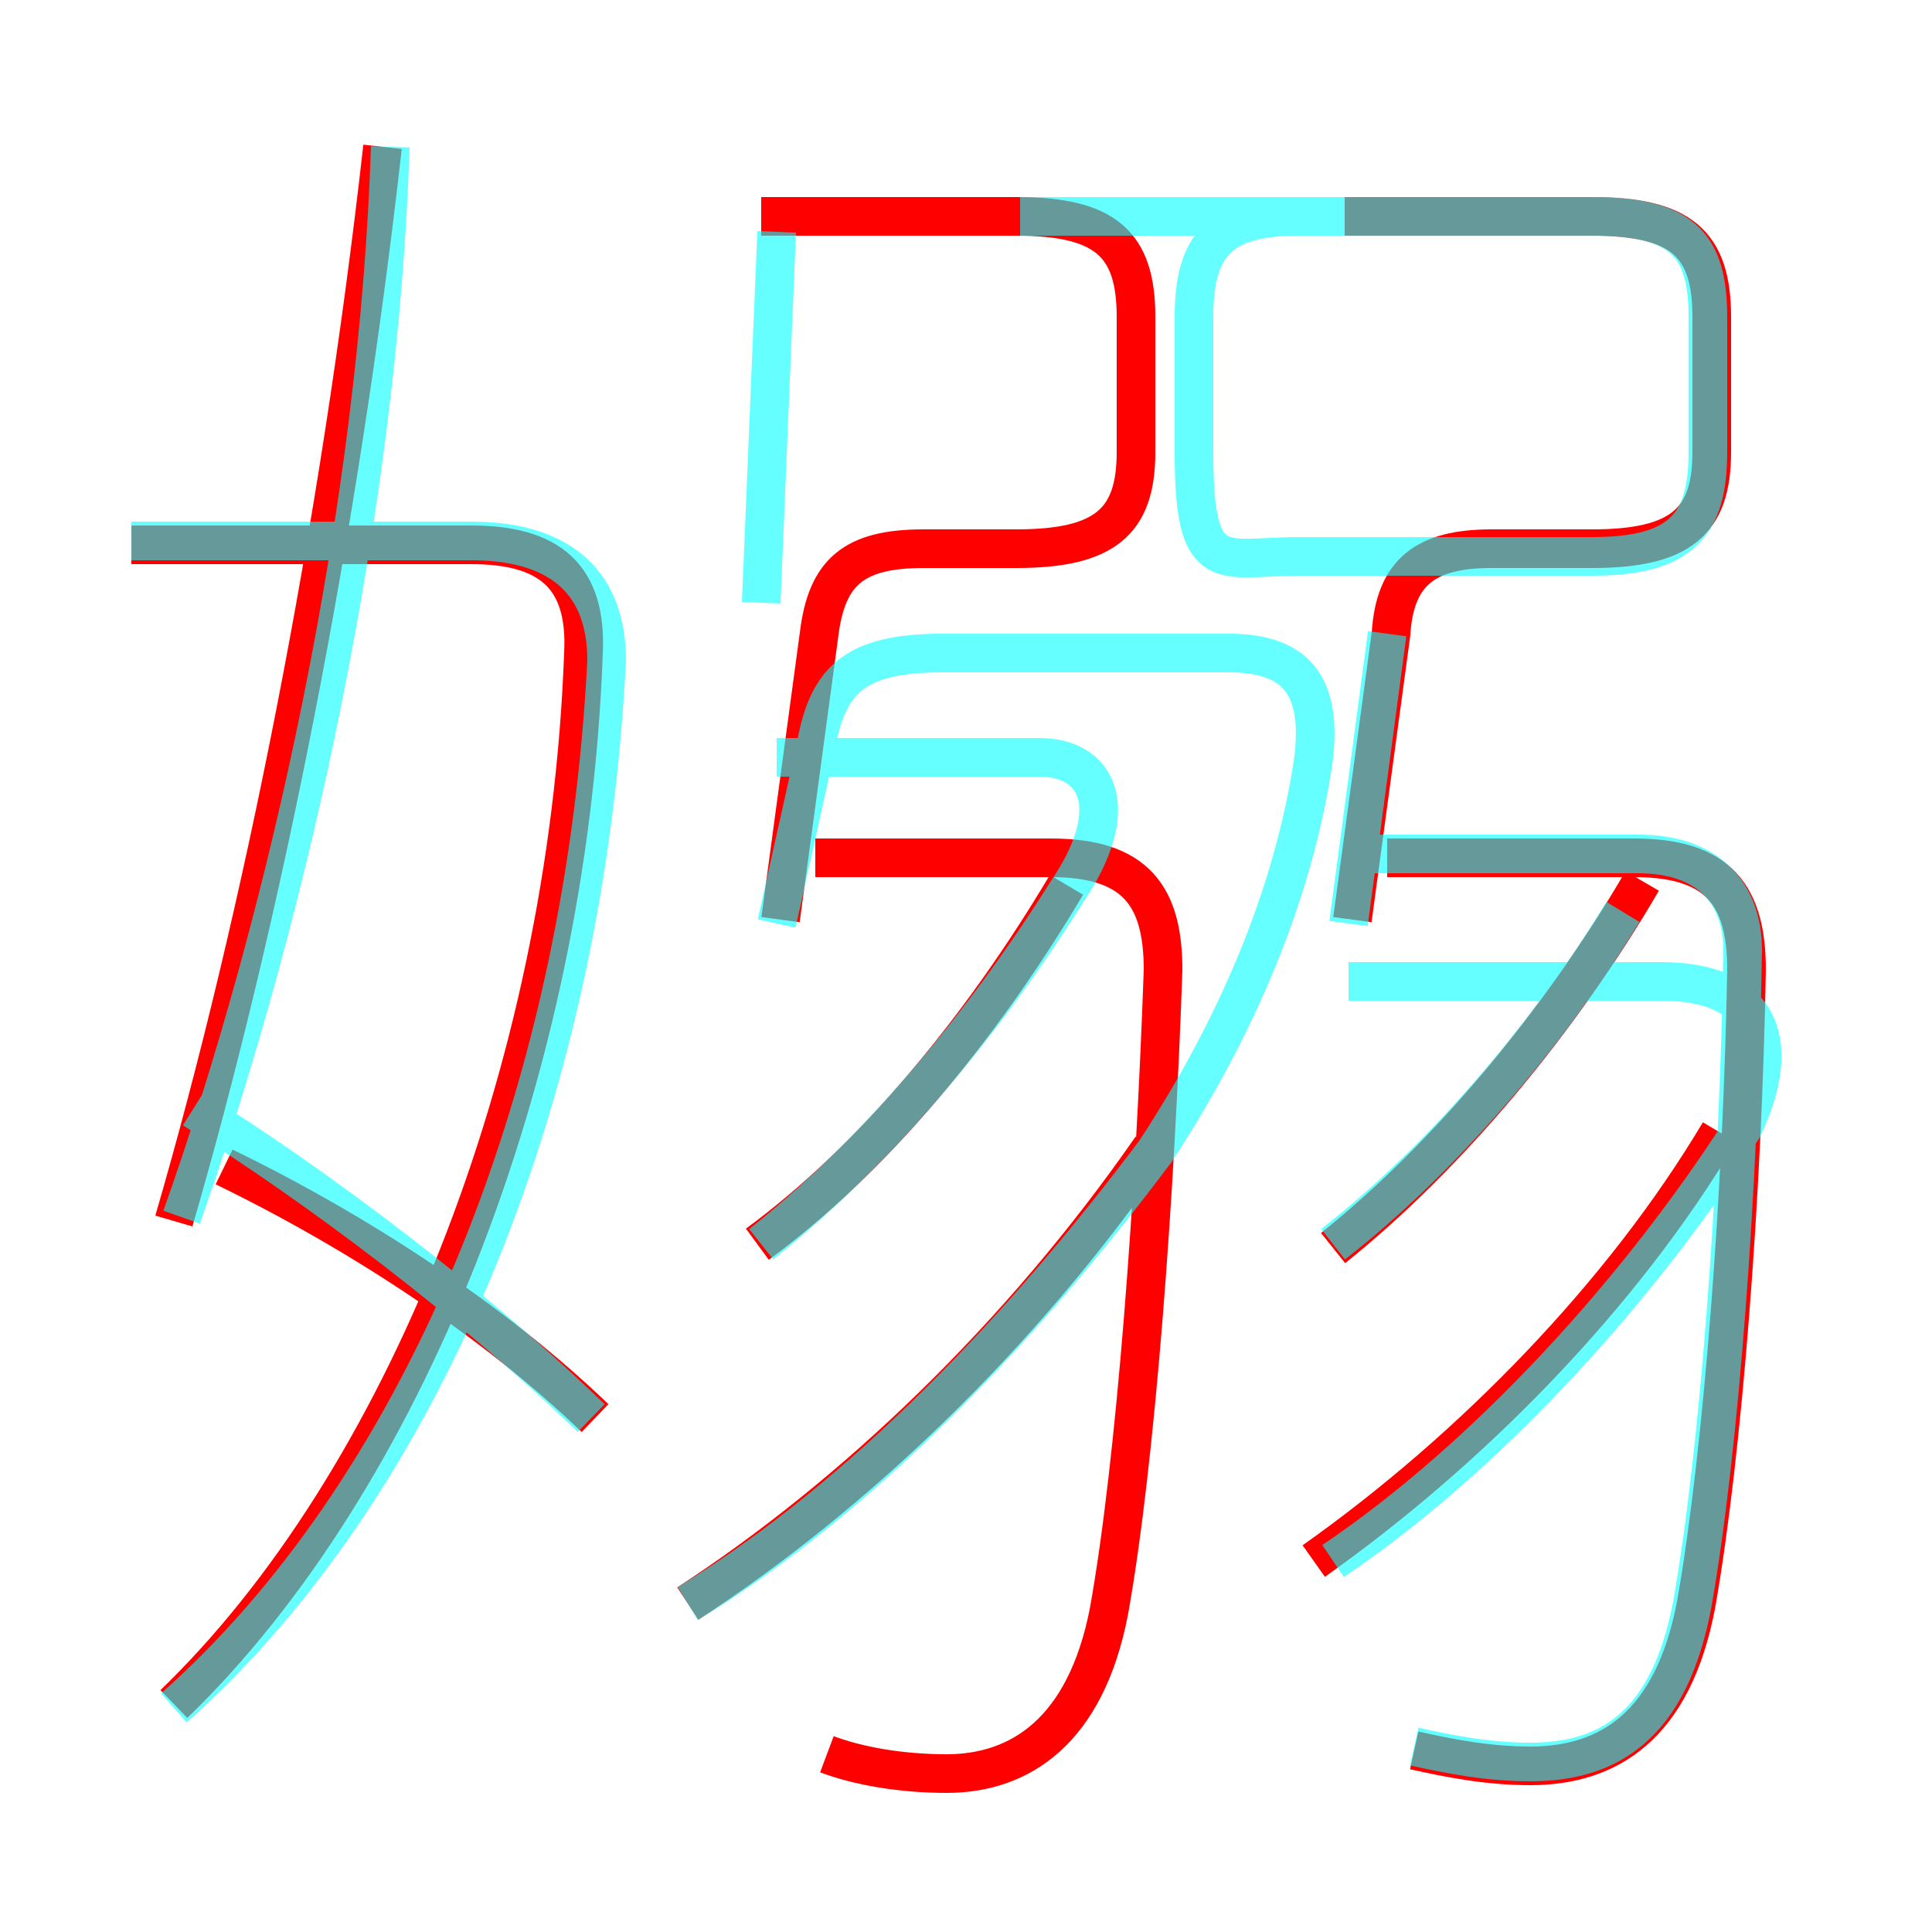 <?xml version='1.0' encoding='utf8'?>
<svg viewBox="0.0 -6.0 50.0 50.0" version="1.1" xmlns="http://www.w3.org/2000/svg">
<rect x="0.0" y="-6.0" width="50.0" height="50.0" fill="#333333" stroke="none"/>
<rect x="-1000" y="-1000" width="2000" height="2000" stroke="white" fill="white"/>
<g style="fill:none;stroke:rgba(255, 0, 0, 1);  stroke-width:1"><path d="M 4.5 0.1 C 10.4 -5.6 14.7 -16.1 15.1 -27.1 C 15.2 -29.1 14.2 -29.9 12.2 -29.9 L 3.4 -29.9 M 15.4 -7.3 C 12.8 -9.8 9.3 -12.1 5.8 -13.8 M 17.8 -2.5 C 22.1 -5.3 26.4 -9.4 29.8 -14.3 M 4.5 -12.4 C 6.8 -20.3 8.8 -30.4 9.9 -40.2 M 21.4 1.4 C 22.2 1.7 23.3 1.9 24.5 1.9 C 26.4 1.9 28.1 0.8 28.7 -2.3 C 29.4 -6.2 29.9 -13.1 30.1 -18.9 C 30.1 -20.8 29.4 -21.8 27.2 -21.8 L 21.1 -21.8 M 19.6 -11.8 C 22.6 -14.0 25.4 -17.4 27.6 -21.1 M 34.0 -3.6 C 38.1 -6.5 42.0 -10.5 44.5 -14.7 M 36.6 1.3 C 37.5 1.5 38.5 1.7 39.6 1.7 C 41.6 1.7 43.3 0.7 43.9 -2.5 C 44.6 -6.5 45.1 -13.2 45.2 -18.9 C 45.2 -20.8 44.5 -21.8 42.3 -21.8 L 35.9 -21.8 M 34.5 -11.7 C 37.5 -14.1 40.4 -17.6 42.5 -21.2 M 20.2 -20.2 L 21.2 -27.6 C 21.4 -29.2 22.1 -29.8 23.9 -29.8 L 26.3 -29.8 C 28.6 -29.8 29.4 -30.5 29.4 -32.3 L 29.4 -35.8 C 29.4 -37.7 28.6 -38.4 26.3 -38.4 L 19.7 -38.4 M 35.0 -20.2 L 36.0 -27.6 C 36.1 -29.2 36.9 -29.8 38.6 -29.8 L 41.2 -29.8 C 43.5 -29.8 44.3 -30.5 44.3 -32.3 L 44.3 -35.8 C 44.3 -37.7 43.5 -38.4 41.2 -38.4 L 34.8 -38.4" transform="translate(0.0 38.0)" />
</g>
<g style="fill:none;stroke:rgba(0, 255, 255, 0.6);  stroke-width:1">
<path d="M 36.6 1.2 C 37.5 1.4 38.5 1.6 39.6 1.6 C 41.6 1.6 43.2 0.7 43.8 -2.5 C 44.5 -6.5 45.0 -13.2 45.1 -19.4 C 45.1 -20.9 44.2 -21.9 42.4 -21.9 L 34.9 -21.9 M 4.5 0.2 C 10.7 -5.3 15.1 -15.2 15.7 -26.9 C 15.7 -29.1 14.3 -30.0 12.2 -30.0 L 3.4 -30.0 M 15.3 -7.3 C 12.2 -10.3 8.2 -13.3 5.0 -15.3 M 4.7 -12.5 C 7.5 -20.4 9.8 -30.9 10.1 -40.2 M 17.8 -2.5 C 22.4 -5.3 26.6 -9.8 29.9 -14.2 C 32.0 -17.4 33.5 -20.9 34.0 -24.4 C 34.2 -26.2 33.6 -27.1 31.8 -27.1 L 24.4 -27.1 C 22.1 -27.1 21.4 -26.4 21.1 -24.6 L 20.1 -20.1 M 19.7 -11.8 C 22.6 -14.1 25.4 -17.4 27.6 -20.9 C 29.1 -23.1 28.4 -24.4 26.9 -24.4 L 20.1 -24.4 M 34.5 -3.6 C 38.5 -6.3 42.4 -10.6 45.1 -14.8 C 46.2 -17.1 45.5 -18.6 43.0 -18.6 L 34.9 -18.6 M 34.5 -11.8 C 37.2 -13.9 40.0 -17.1 42.0 -20.4 M 19.7 -28.4 L 20.1 -38.0 M 26.4 -38.4 L 41.2 -38.4 C 43.5 -38.4 44.2 -37.7 44.2 -35.8 L 44.2 -32.3 C 44.2 -30.4 43.5 -29.6 41.2 -29.6 L 33.6 -29.6 C 31.6 -29.6 30.9 -29.0 30.9 -32.3 L 30.9 -35.8 C 30.9 -37.7 31.6 -38.4 33.6 -38.4 L 41.2 -38.4 M 35.9 -27.6 L 34.9 -20.1" transform="translate(0.0 38.0)" />
</g>
</svg>